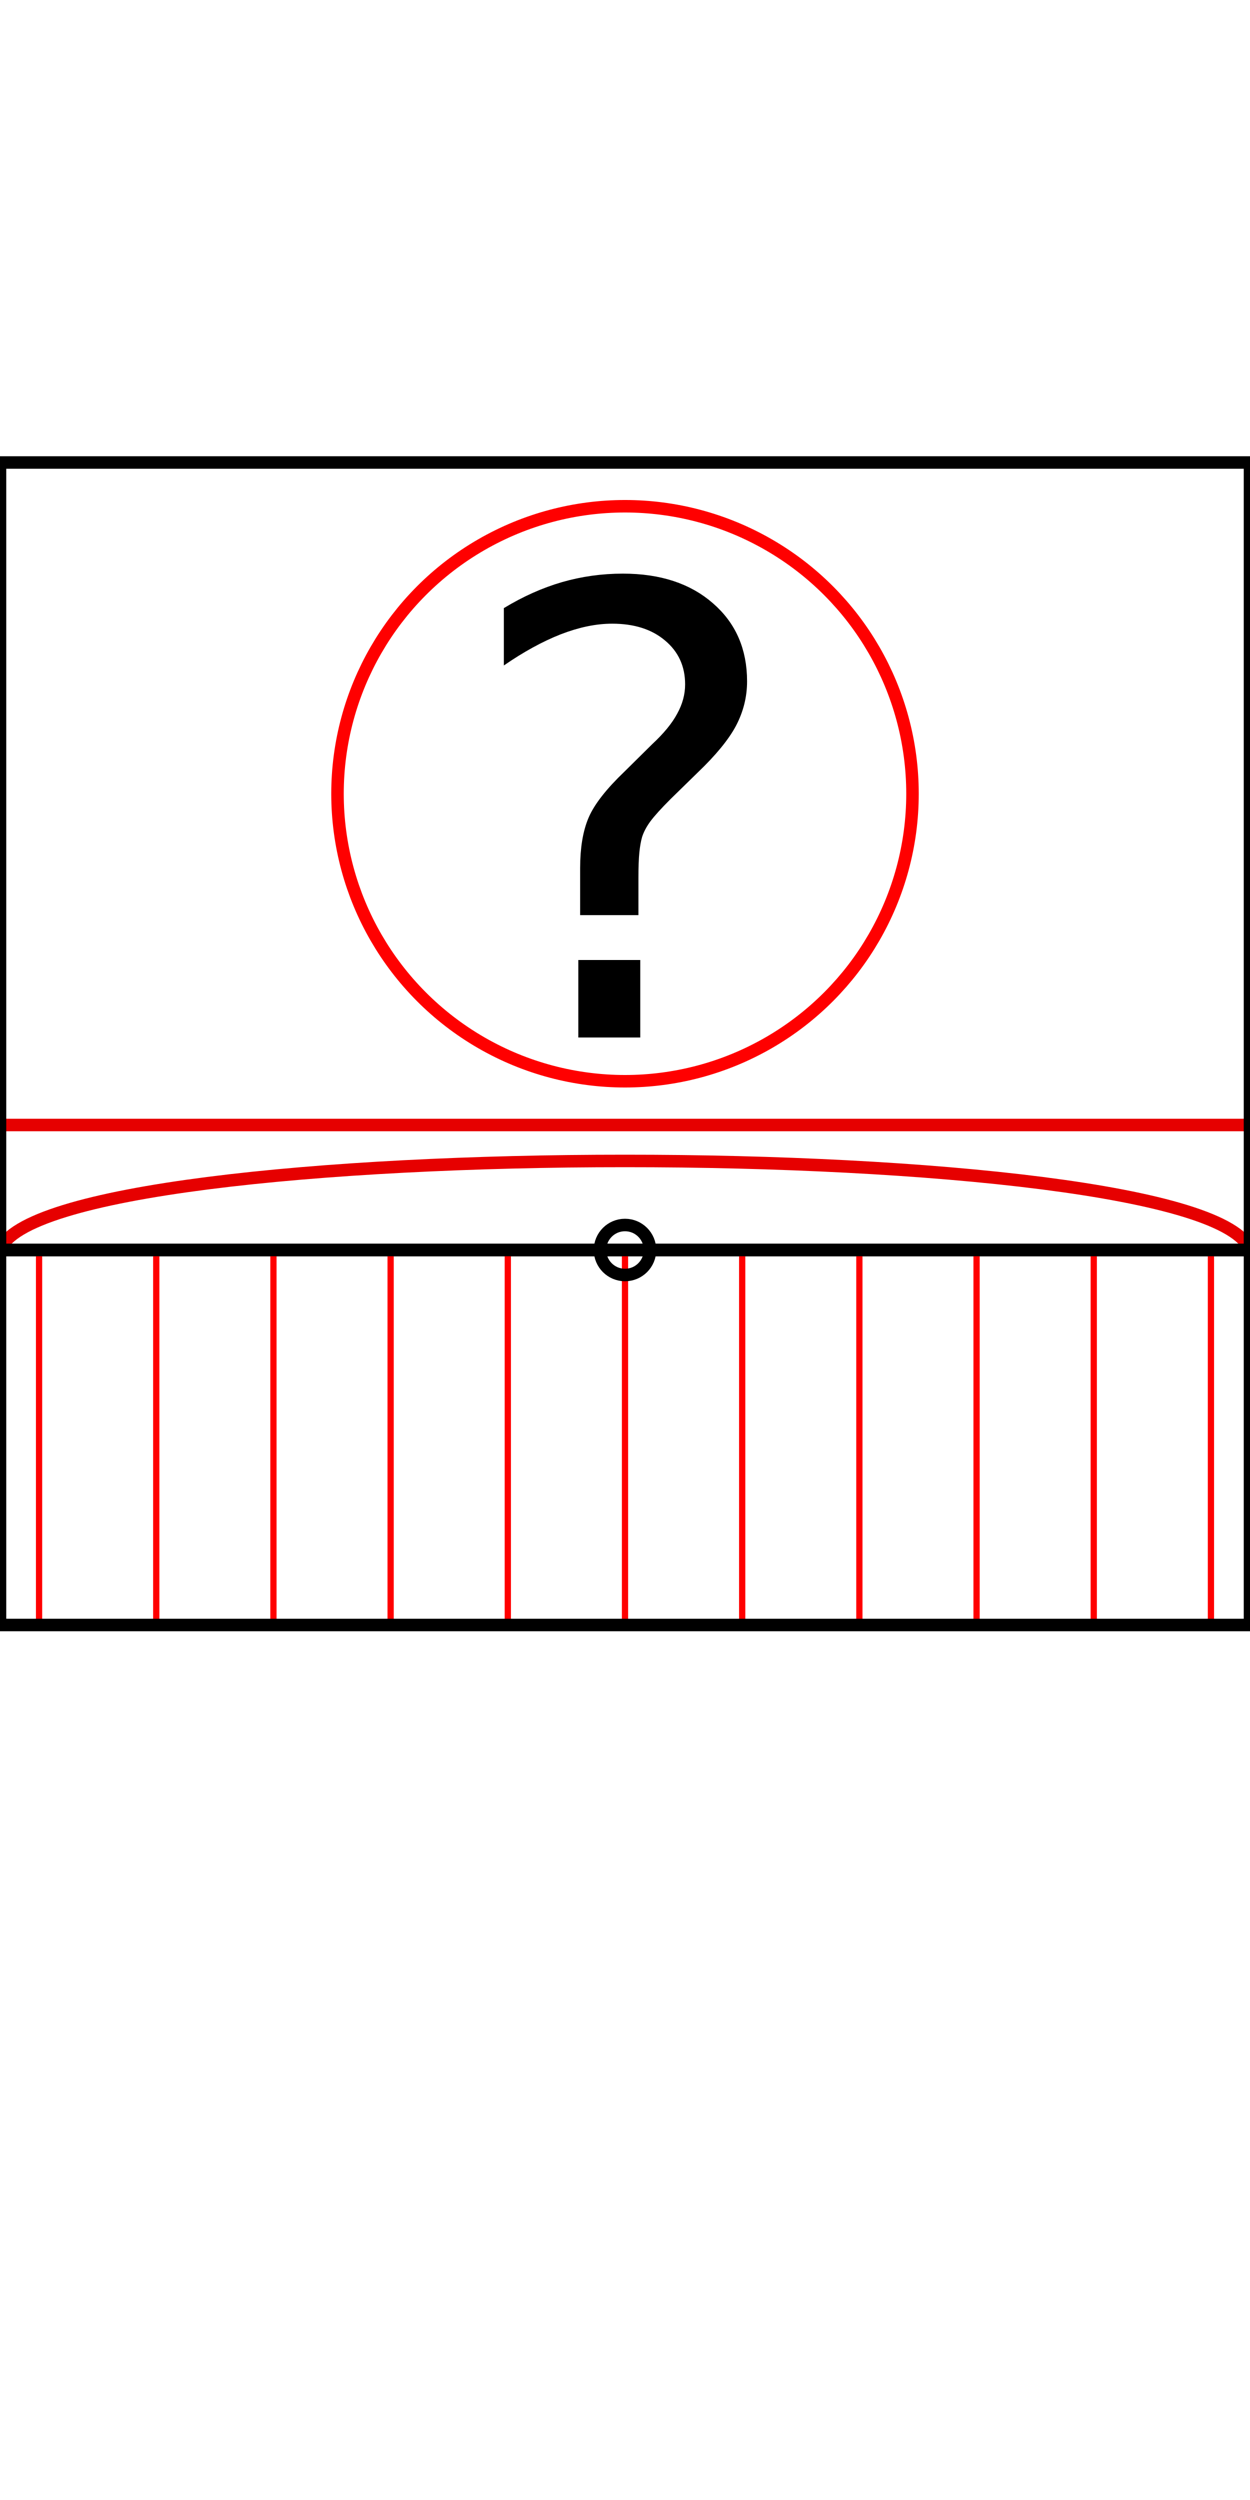 <?xml version="1.0" encoding="UTF-8" standalone="no"?>
<!-- Created with Inkscape (http://www.inkscape.org/) -->

<svg
   xmlns:dc="http://purl.org/dc/elements/1.1/"
   xmlns:cc="http://creativecommons.org/ns#"
   xmlns:rdf="http://www.w3.org/1999/02/22-rdf-syntax-ns#"
   xmlns:svg="http://www.w3.org/2000/svg"
   xmlns="http://www.w3.org/2000/svg"
   xmlns:sodipodi="http://sodipodi.sourceforge.net/DTD/sodipodi-0.dtd"
   xmlns:inkscape="http://www.inkscape.org/namespaces/inkscape"
   width="1000"
   height="2000"
   viewBox="0 0 1000 2000"
   version="1.1"
   id="svg4527"
   inkscape:version="0.92.1 r15371"
   sodipodi:docname="07_AVerifier_original.svg">
  <defs
     id="defs4521" />
  <sodipodi:namedview
     id="base"
     pagecolor="#ffffff"
     bordercolor="#666666"
     borderopacity="1.0"
     inkscape:pageopacity="0.0"
     inkscape:pageshadow="2"
     inkscape:zoom="0.50000002"
     inkscape:cx="603.88951"
     inkscape:cy="1302.2508"
     inkscape:document-units="px"
     inkscape:current-layer="layer1"
     showgrid="false"
     units="px"
     inkscape:window-width="1869"
     inkscape:window-height="1056"
     inkscape:window-x="1331"
     inkscape:window-y="24"
     inkscape:window-maximized="1" />
  <g
     inkscape:label="Calque 1"
     inkscape:groupmode="layer"
     id="layer1">
    <path
       inkscape:connector-curvature="0"
       stroke-miterlimit="4"
       d="M 0,900 H 1000"
       id="path10-7"
       style="fill:none;fill-opacity:1;fill-rule:evenodd;stroke:#e60000;stroke-width:10;stroke-miterlimit:4;stroke-dasharray:none;stroke-opacity:1" />
    <path
       inkscape:connector-curvature="0"
       stroke-miterlimit="4"
       d="m 0,1000 c 35,-95 965,-95 1000,0"
       id="path10-7-0"
       style="fill:none;fill-opacity:1;fill-rule:evenodd;stroke:#e60000;stroke-width:10;stroke-miterlimit:4;stroke-dasharray:none;stroke-opacity:1" />
    <rect
       stroke-miterlimit="4"
       id="rect4482"
       width="1000"
       height="630"
       x="0"
       y="370"
       style="fill:none;fill-opacity:1;stroke:#000000;stroke-width:10;stroke-linecap:butt;stroke-linejoin:miter;stroke-miterlimit:4;stroke-dasharray:none;stroke-dashoffset:0;stroke-opacity:1" />
    <path
       style="fill:none;fill-rule:evenodd;stroke:#ff0000;stroke-width:5;stroke-linecap:butt;stroke-linejoin:miter;stroke-opacity:1;stroke-miterlimit:4;stroke-dasharray:none"
       d="m 500,1000 v 300"
       id="path4491"
       inkscape:connector-curvature="0" />
    <path
       style="fill:none;fill-rule:evenodd;stroke:#ff0000;stroke-width:5;stroke-linecap:butt;stroke-linejoin:miter;stroke-miterlimit:4;stroke-dasharray:none;stroke-opacity:1"
       d="m 312.5,1000 v 300"
       id="path4491-3"
       inkscape:connector-curvature="0" />
    <path
       style="fill:none;fill-rule:evenodd;stroke:#ff0000;stroke-width:5;stroke-linecap:butt;stroke-linejoin:miter;stroke-miterlimit:4;stroke-dasharray:none;stroke-opacity:1"
       d="m 687.5,1000 v 300"
       id="path4491-6"
       inkscape:connector-curvature="0" />
    <path
       style="fill:none;fill-rule:evenodd;stroke:#ff0000;stroke-width:5;stroke-linecap:butt;stroke-linejoin:miter;stroke-miterlimit:4;stroke-dasharray:none;stroke-opacity:1"
       d="m 218.75,1000 v 300"
       id="path4491-7"
       inkscape:connector-curvature="0" />
    <path
       style="fill:none;fill-rule:evenodd;stroke:#ff0000;stroke-width:5;stroke-linecap:butt;stroke-linejoin:miter;stroke-miterlimit:4;stroke-dasharray:none;stroke-opacity:1"
       d="m 406.25,1000 v 300"
       id="path4491-5"
       inkscape:connector-curvature="0" />
    <path
       style="fill:none;fill-rule:evenodd;stroke:#ff0000;stroke-width:5;stroke-linecap:butt;stroke-linejoin:miter;stroke-miterlimit:4;stroke-dasharray:none;stroke-opacity:1"
       d="m 593.75,1000 v 300"
       id="path4491-35"
       inkscape:connector-curvature="0" />
    <path
       style="fill:none;fill-rule:evenodd;stroke:#ff0000;stroke-width:5;stroke-linecap:butt;stroke-linejoin:miter;stroke-miterlimit:4;stroke-dasharray:none;stroke-opacity:1"
       d="m 781.25,1000 v 300"
       id="path4491-62"
       inkscape:connector-curvature="0" />
    <circle
       stroke-miterlimit="4"
       id="path4521"
       cx="500"
       cy="1000"
       r="20"
       style="fill:none;fill-opacity:1;stroke:#000000;stroke-width:10;stroke-linecap:butt;stroke-linejoin:miter;stroke-miterlimit:4;stroke-dasharray:none;stroke-dashoffset:0;stroke-opacity:1" />
    <circle
       stroke-miterlimit="4"
       id="path4521-3"
       cx="500"
       cy="635"
       r="230"
       style="fill:none;fill-opacity:1;stroke:#ff0000;stroke-width:10;stroke-linecap:butt;stroke-linejoin:miter;stroke-miterlimit:4;stroke-dasharray:none;stroke-dashoffset:0;stroke-opacity:1" />
    <path
       style="fill:none;fill-rule:evenodd;stroke:#ff0000;stroke-width:5;stroke-linecap:butt;stroke-linejoin:miter;stroke-miterlimit:4;stroke-dasharray:none;stroke-opacity:1"
       d="m 875,1000 v 300"
       id="path4491-62-3"
       inkscape:connector-curvature="0" />
    <path
       style="fill:none;fill-rule:evenodd;stroke:#ff0000;stroke-width:5;stroke-linecap:butt;stroke-linejoin:miter;stroke-miterlimit:4;stroke-dasharray:none;stroke-opacity:1"
       d="m 125,1000 v 300"
       id="path4491-62-6"
       inkscape:connector-curvature="0" />
    <path
       style="fill:none;fill-rule:evenodd;stroke:#ff0000;stroke-width:5;stroke-linecap:butt;stroke-linejoin:miter;stroke-miterlimit:4;stroke-dasharray:none;stroke-opacity:1"
       d="m 31.25,1000 v 300"
       id="path4491-62-6-5"
       inkscape:connector-curvature="0" />
    <path
       style="fill:none;fill-rule:evenodd;stroke:#ff0000;stroke-width:5;stroke-linecap:butt;stroke-linejoin:miter;stroke-miterlimit:4;stroke-dasharray:none;stroke-opacity:1"
       d="m 968.75,1000 v 300"
       id="path4491-62-3-3"
       inkscape:connector-curvature="0" />
    <rect
       style="fill:none;fill-opacity:1;stroke:#000000;stroke-width:10;stroke-linecap:butt;stroke-linejoin:miter;stroke-miterlimit:4;stroke-dasharray:none;stroke-dashoffset:0;stroke-opacity:1"
       id="rect4489"
       width="1000"
       height="300"
       x="0"
       y="1000" />
    <path
       d="m 462.646,767.988 h 49.561 V 830 h -49.561 z m 48.096,-35.889 h -46.631 v -37.598 q 0,-24.658 6.836,-40.527 6.836,-15.869 28.809,-36.865 l 21.973,-21.729 q 13.916,-12.939 20.02,-24.414 6.348,-11.475 6.348,-23.438 0,-21.729 -16.113,-35.156 -15.869,-13.428 -42.236,-13.428 -19.287,0 -41.26,8.545 -21.729,8.545 -45.41,24.902 v -45.898 q 22.949,-13.916 46.387,-20.752 23.682,-6.836 48.828,-6.836 44.922,0 72.021,23.682 27.344,23.682 27.344,62.5 0,18.555 -8.789,35.4 -8.789,16.602 -30.762,37.598 l -21.484,20.996 q -11.475,11.475 -16.357,18.066 -4.639,6.348 -6.592,12.451 -1.465,5.127 -2.197,12.451 -0.732,7.324 -0.732,20.02 z"
       style=""
       id="path4501" />
  </g>
</svg>
